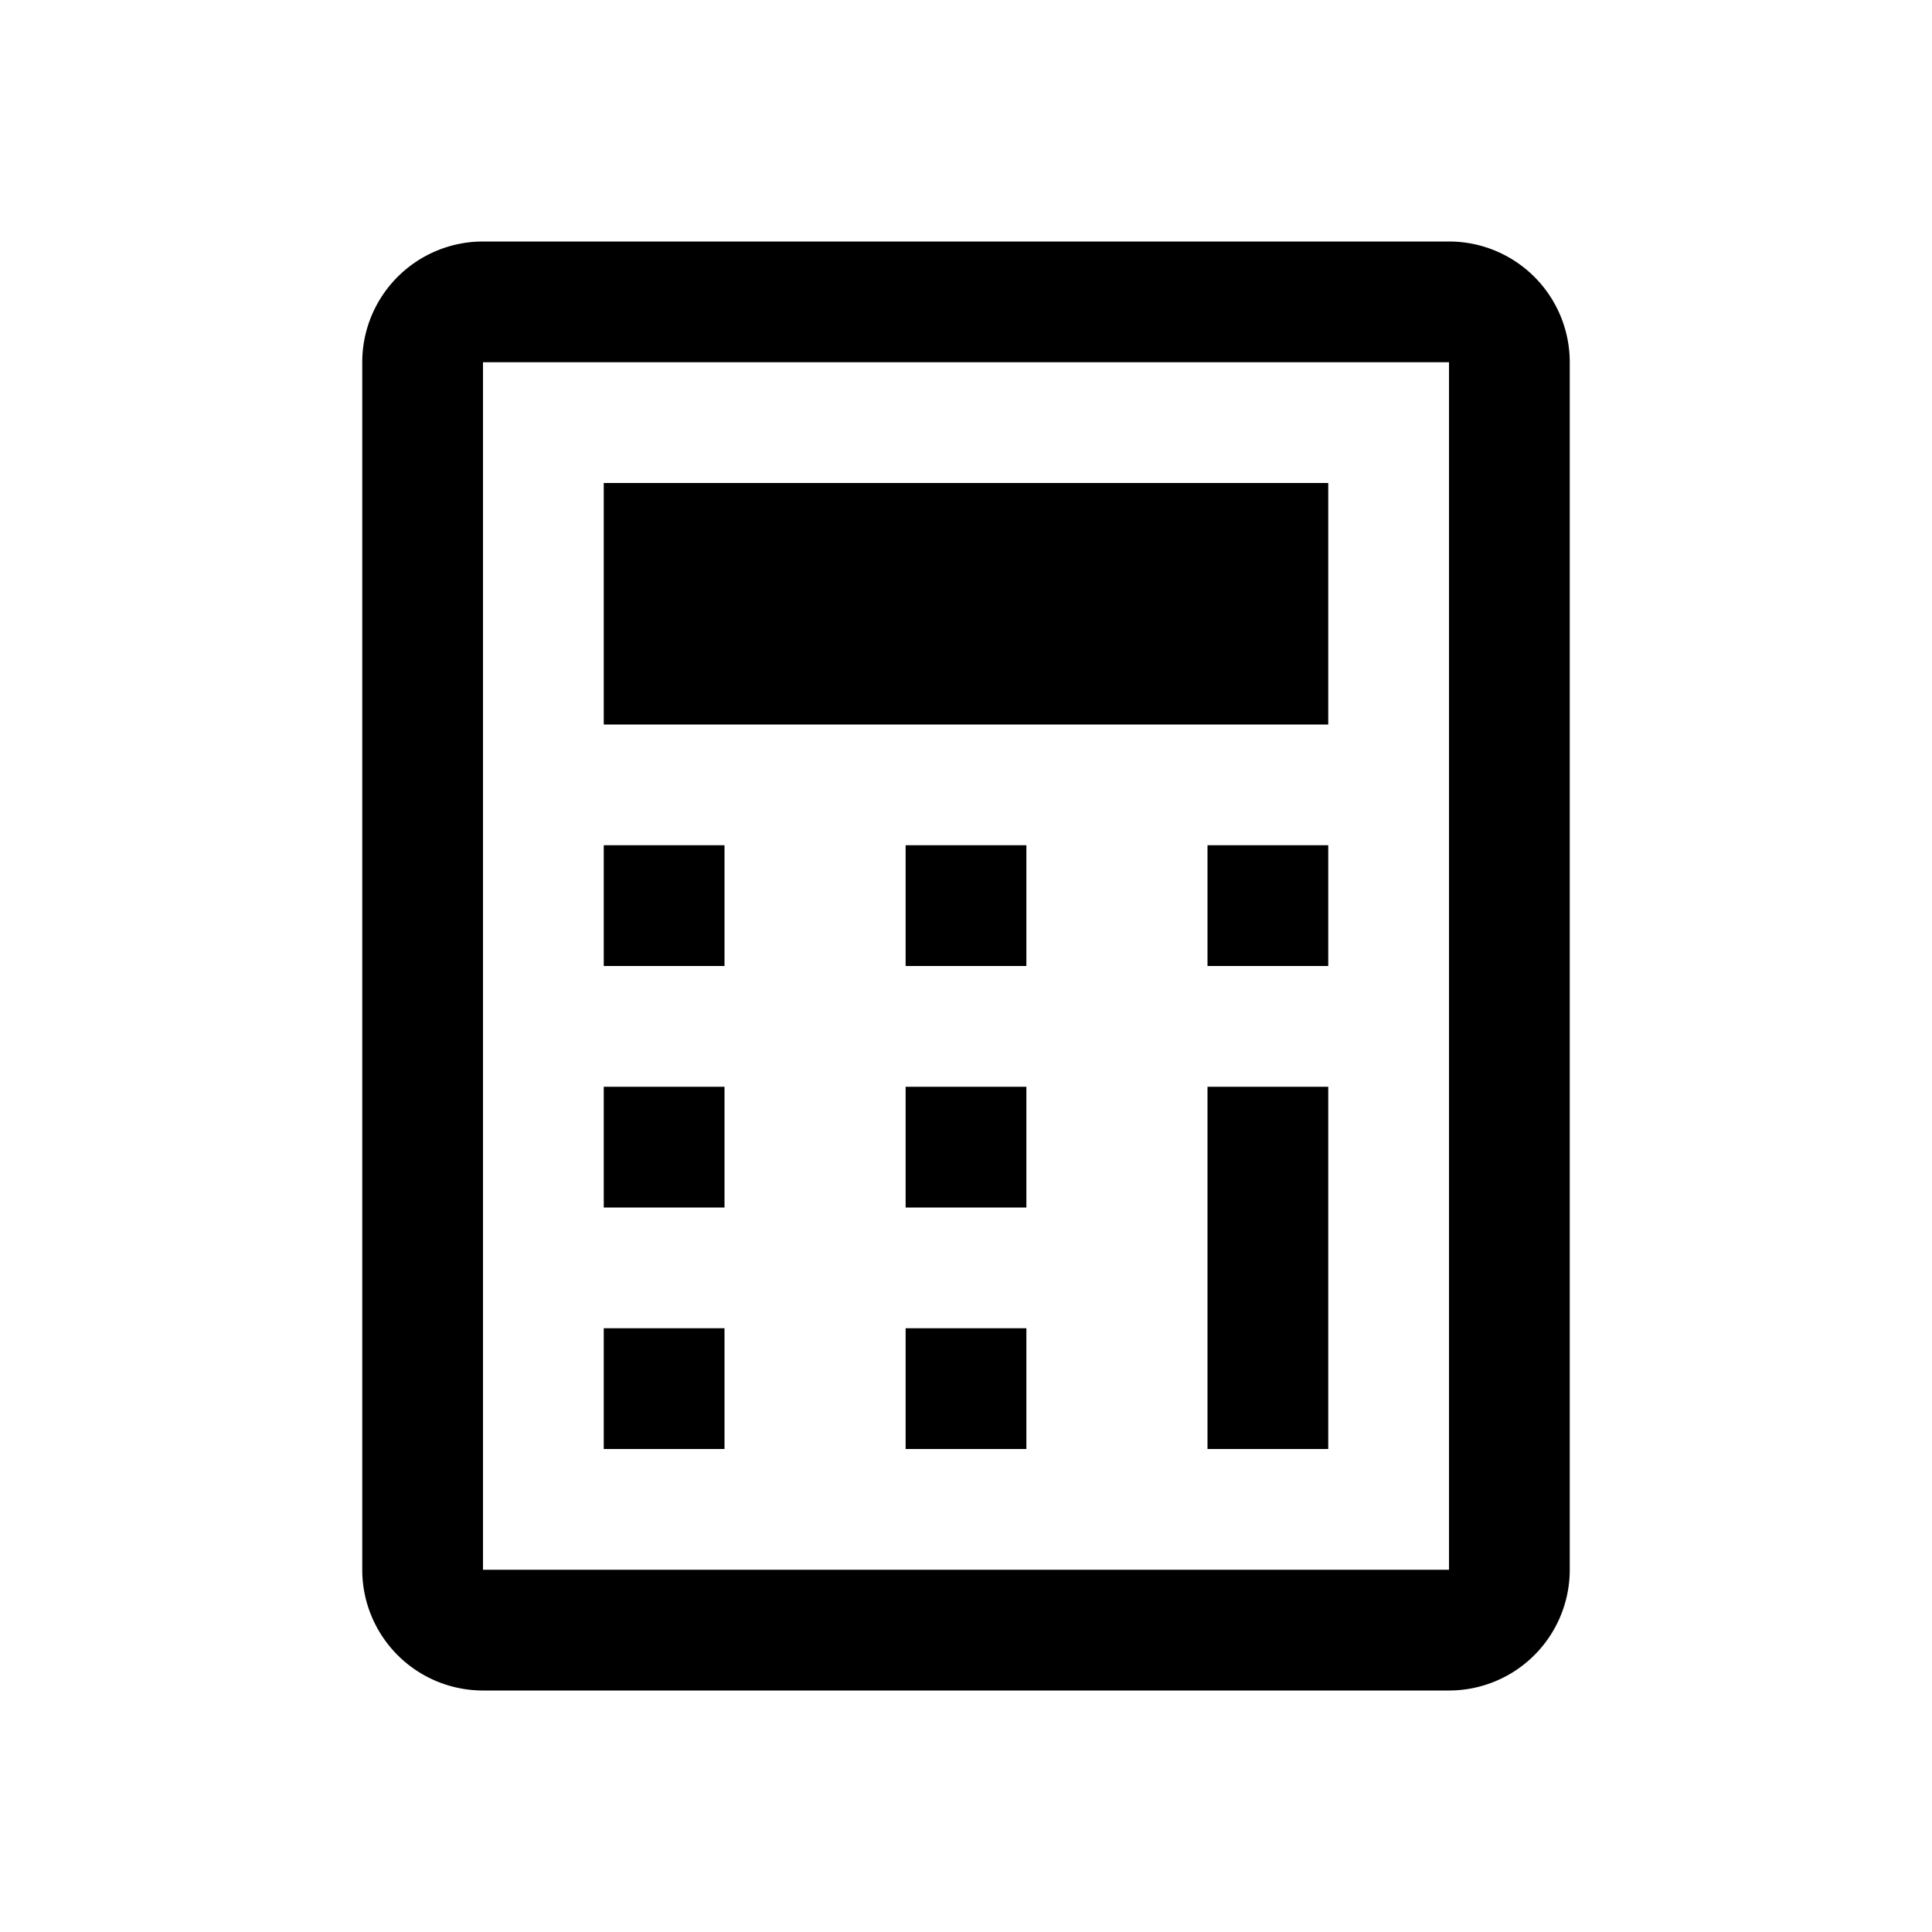 <svg xmlns="http://www.w3.org/2000/svg" width="3em" height="3em" viewBox="0 0 16 16"><path fill="none" stroke="currentColor" d="M5 4.5h5.5V5h-5v.5m0 0H11m-5.5 0H5m5.5 6.5V9m0-1V7M8 10V9m0-1V7m0 4v1m-2.5 0v-1m0-1V9m0-1V7m7-4v10a.5.5 0 0 1-.5.5H4a.5.5 0 0 1-.5-.5V3a.5.5 0 0 1 .5-.5h8a.5.5 0 0 1 .5.5Z"/></svg>